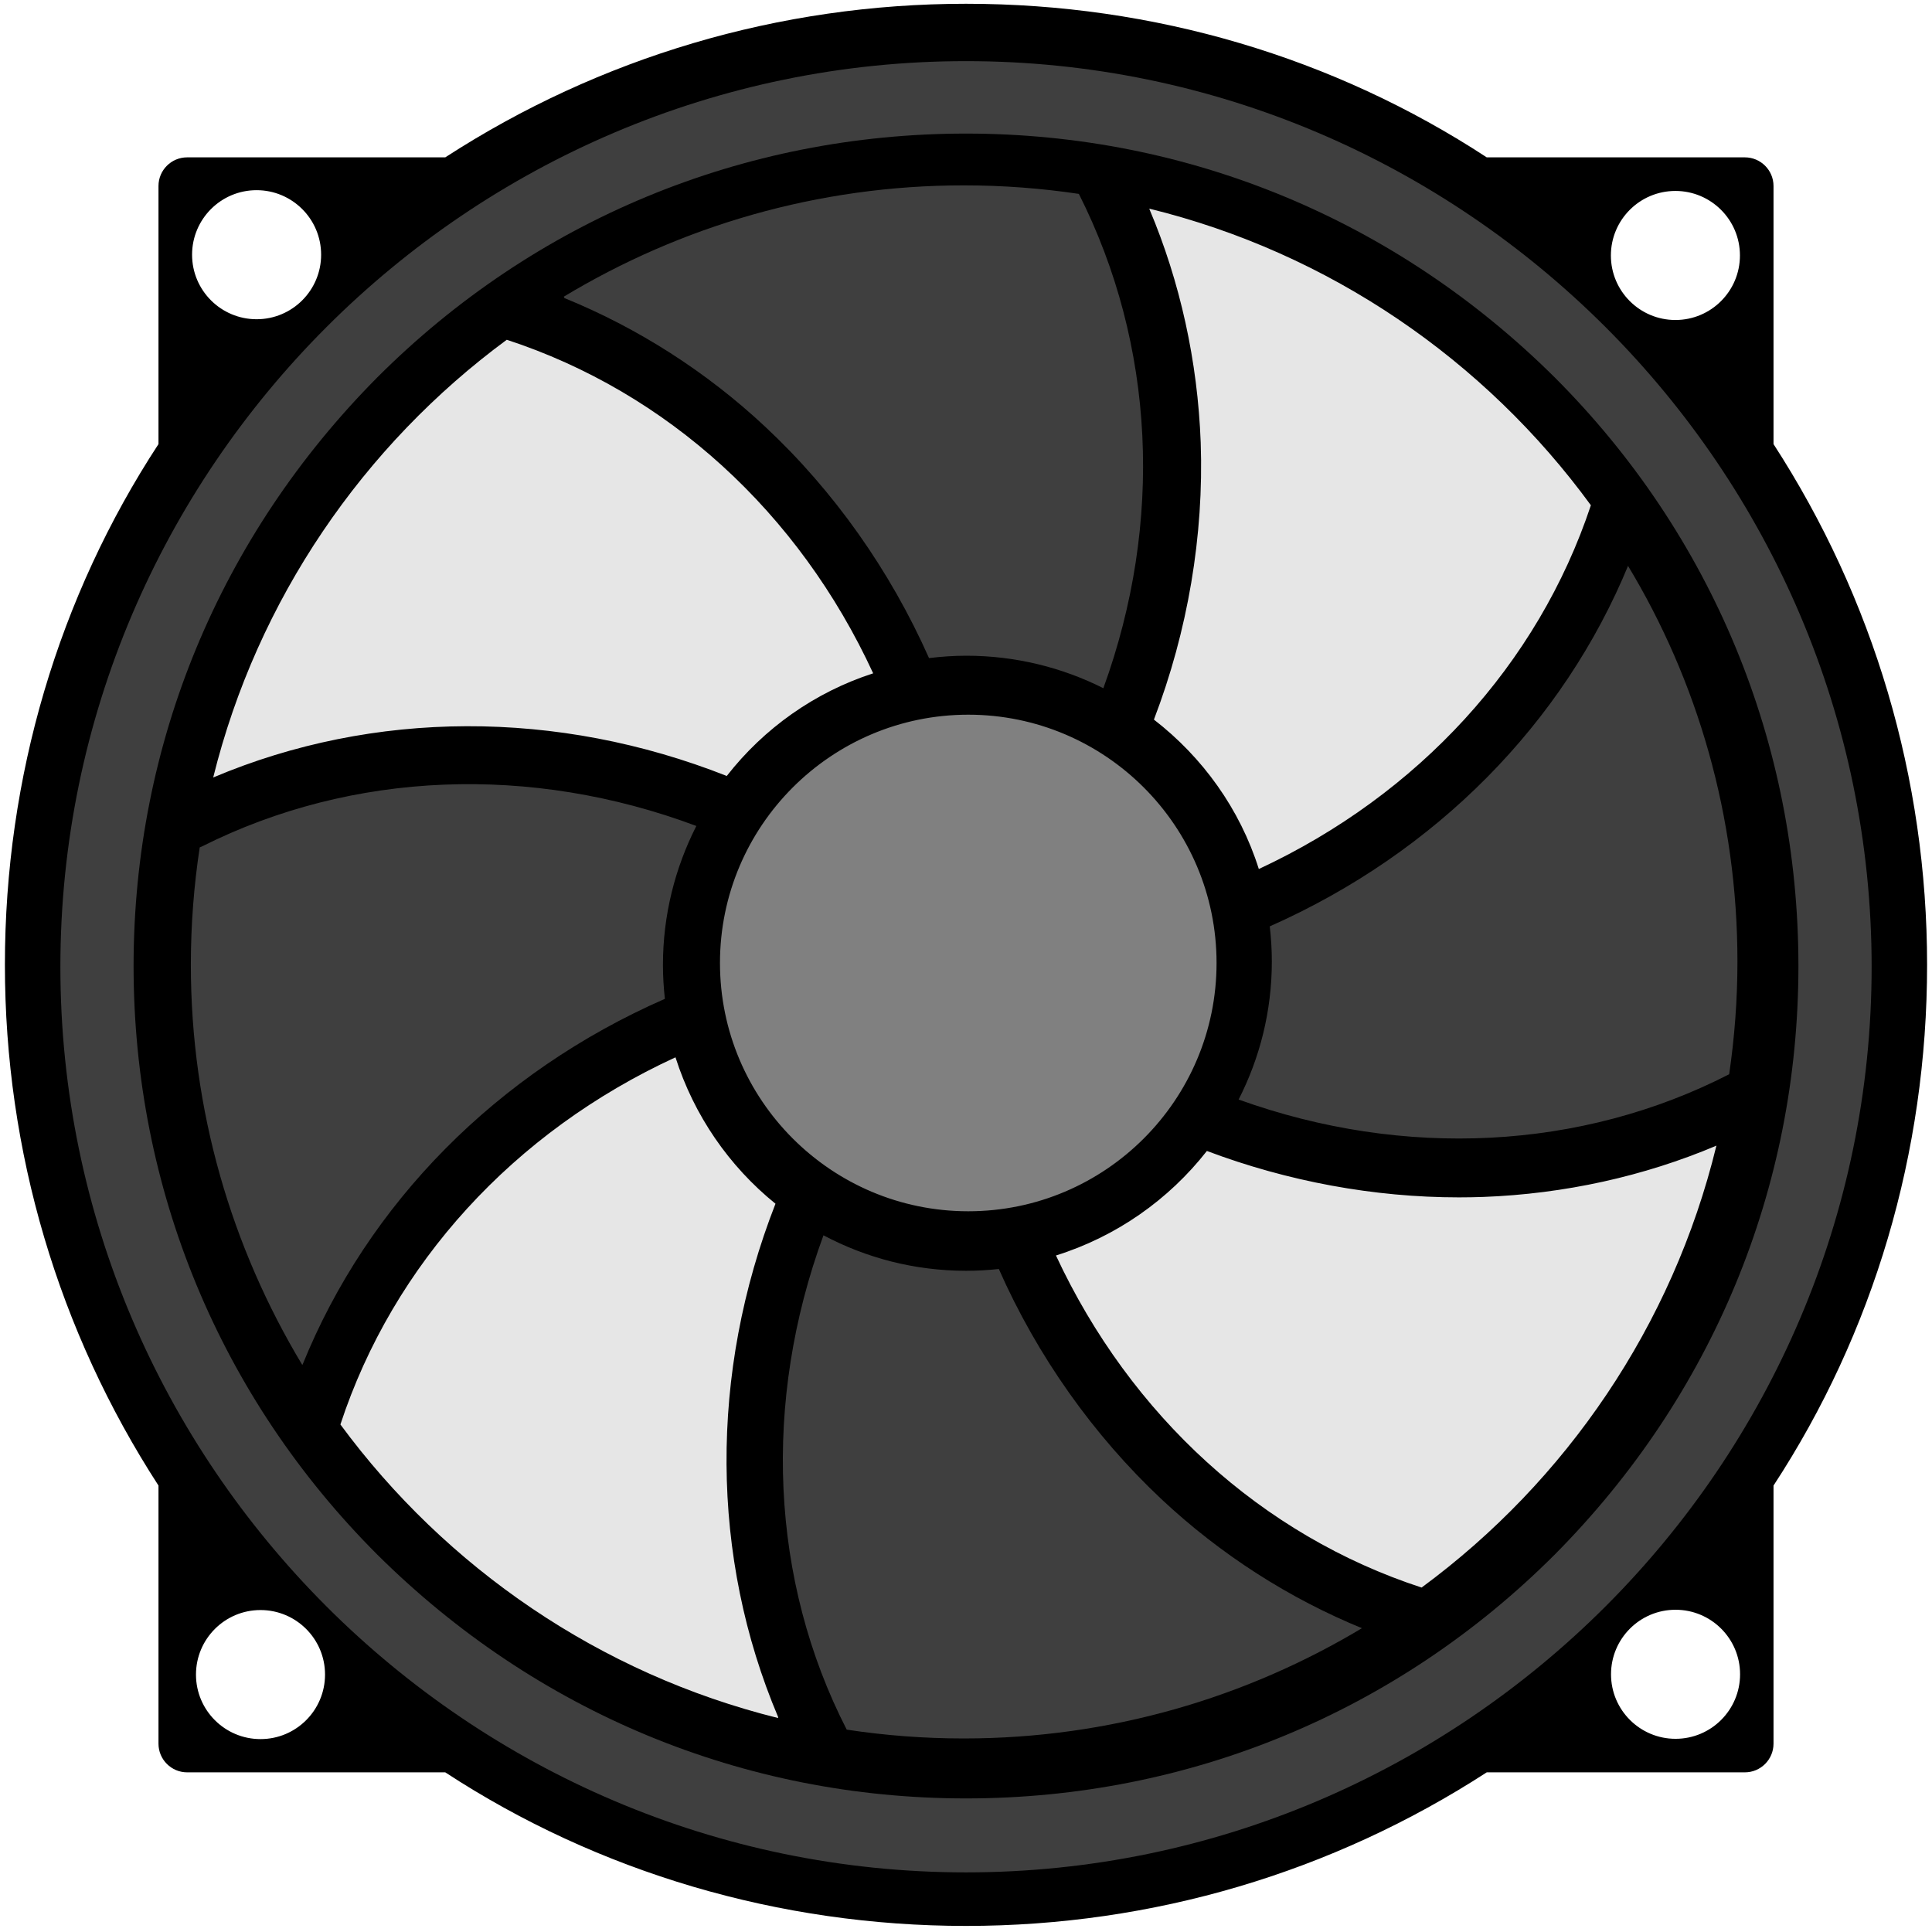 <?xml version="1.0" encoding="UTF-8"?>
<svg width="512" height="512" version="1.1" viewBox="0 0 512 512" xmlns="http://www.w3.org/2000/svg">
 <circle cx="256" cy="256" r="247" style="fill:#3f3f3f"/>
 <path d="m178 272 10.9-59.6c-42.5-16.5-103-9.82-143 7.02 11.5-52.6 43.9-110 87.8-138 40.1 16.5 86.8 54.4 105 95.6l60.1 10.4c15.7-42.1 11.4-101-5.27-141 53.1 11.4 108 42.3 137 86.7-16.6 39.7-54.3 86.8-95.2 105l-10.8 59.8c42 15.6 101 9.89 141-6.76-11.3 53.1-43.6 110-87.8 138-40-16.5-86.3-54.5-105-95.6l-60.4-11.7c-16.1 42.3-11.2 102 5.49 142-52.6-11.5-107-43.6-136-87.6 16.6-40.2 54-86.4 95.4-105z" style="fill:#e6e6e6"/>
 <path d="m256 1c49.8 0 97.5 14.2 138 40.7h68.4c4.19 0 7.6 3.4 7.6 7.59v68.4c26.5 40.9 40.7 88.5 40.7 138 0 49.8-14.2 97.5-40.7 138v68.4c0 4.19-3.4 7.6-7.6 7.6h-68.4c-40.9 26.5-88.5 40.7-138 40.7s-97.5-14.2-138-40.7h-68.4c-4.19 0-7.6-3.4-7.6-7.6v-68.4c-26.5-40.9-40.7-88.5-40.7-138 0-49.8 14.2-97.5 40.7-138v-68.4c0-4.19 3.4-7.59 7.6-7.59h68.4c40.9-26.5 88.5-40.7 138-40.7zm2e-3 15.2c-132 0-240 108-240 240s108 240 240 240 240-108 240-240-108-240-240-240zm-188 34.2c-9.47 9.2e-4 -17.1 7.68-17.1 17.1-1.59e-4 9.47 7.68 17.1 17.1 17.1 9.47 1.58e-4 17.1-7.68 17.1-17.1-9.16e-4 -9.47-7.68-17.1-17.1-17.1zm376 0.202c-9.47-1.57e-4 -17.1 7.68-17.1 17.1 9.2e-4 9.47 7.68 17.1 17.1 17.1 9.47 1.56e-4 17.1-7.68 17.1-17.1 1.5e-4 -9.47-7.68-17.1-17.1-17.1zm0.035 376c-9.47-1.6e-4 -17.1 7.68-17.1 17.1-1.6e-4 9.47 7.68 17.1 17.1 17.1 9.47 1.6e-4 17.1-7.68 17.1-17.1 1.6e-4 -9.47-7.68-17.1-17.1-17.1zm-375 0.076c-9.47-1.6e-4 -17.1 7.68-17.1 17.1-1.6e-4 9.47 7.68 17.1 17.1 17.1 9.47 1.6e-4 17.1-7.68 17.1-17.1 1.5e-4 -9.47-7.68-17.1-17.1-17.1z"/>
 <circle cx="256" cy="256" r="72.8" style="fill:#808080"/>
 <path d="m100 100c41.7-41.7 97-64.6 156-64.6 58.9 0 114 22.9 156 64.6 41.7 41.7 64.6 97 64.6 156 0 58.9-22.9 114-64.6 156-41.7 41.7-97 64.6-156 64.6s-114-22.9-156-64.6c-41.7-41.7-64.6-97-64.6-156 0-58.9 22.9-114 64.6-156zm-43.4 106c42.4-17.9 91.1-18.1 136-0.36 9.83-12.6 23.3-22.2 38.8-27.2-19.7-42.7-54.6-74.5-97.1-88.4-38 28-66.1 68.8-77.8 116zm200 115c36.3 0 65.8-29.5 65.8-65.8s-29.5-65.8-65.8-65.8-65.8 29.5-65.8 65.8 29.5 65.8 65.8 65.8zm-107-242c19.4 7.9 37.6 19.5 53.2 34.1 18.2 17 33.1 38.1 43.4 61.3 3.25-0.397 6.55-0.627 9.9-0.627 13 0 25.4 3.12 36.3 8.61 16-44 13.7-91-6.49-131-9.94-1.48-20.1-2.26-30.5-2.26-38.7 2e-3 -75 10.8-106 29.5zm155-23.6c8.16 19.3 12.8 40.4 13.6 61.9 0.863 24.6-3.41 49.9-12.4 73.4 12.9 9.97 22.8 23.7 27.8 39.6 42.3-19.7 74-54.3 88-96.4-28.1-38.5-69.3-66.9-117-78.6zm127 94.2c-17.3 42.1-51.1 76.4-95.1 95.9 0.35 3.05 0.549 6.14 0.549 9.29 0 13.2-3.19 25.6-8.8 36.6 43.9 15.8 90.8 13.4 130-6.7 1.43-9.78 2.19-19.8 2.19-29.9-1e-3 -38.4-10.6-74.4-29.1-105zm23.3 154c-19.3 8.17-40.4 12.8-61.8 13.6-2.15 0.077-4.3 0.117-6.46 0.117-22.5 0-45.4-4.23-66.8-12.3-10.1 12.9-24 22.7-40 27.7 19.8 42.5 54.6 74.2 96.9 88 38.3-28.2 66.5-69.4 78.1-117zm-93.7 128c-19.5-7.94-37.7-19.6-53.4-34.3-18-16.9-32.9-37.9-43.1-61-2.85 0.305-5.74 0.47-8.67 0.47-13.7 0-26.5-3.41-37.8-9.4-16.2 44.1-14.1 91.5 6.16 131 10.1 1.54 20.5 2.34 31 2.34 38.7 0 75-10.8 106-29.5zm-155 23.4c-17.9-42.3-18.3-91-0.689-136-12.3-9.94-21.6-23.4-26.5-38.8-42.8 19.7-74.8 54.7-88.8 97.3 28 38 68.8 66.1 116 77.8zm-126-93.4c17.3-42.7 51.5-77.4 96-96.9-0.329-2.96-0.512-5.96-0.512-9.01 0-13.2 3.21-25.7 8.85-36.8-43.8-16.4-91.1-14.6-131 5.42-0.2 0.101-0.405 0.181-0.61 0.262-1.54 10.1-2.35 20.5-2.35 31.1-9.96e-4 38.7 10.8 74.9 29.5 106z"/>
</svg>
